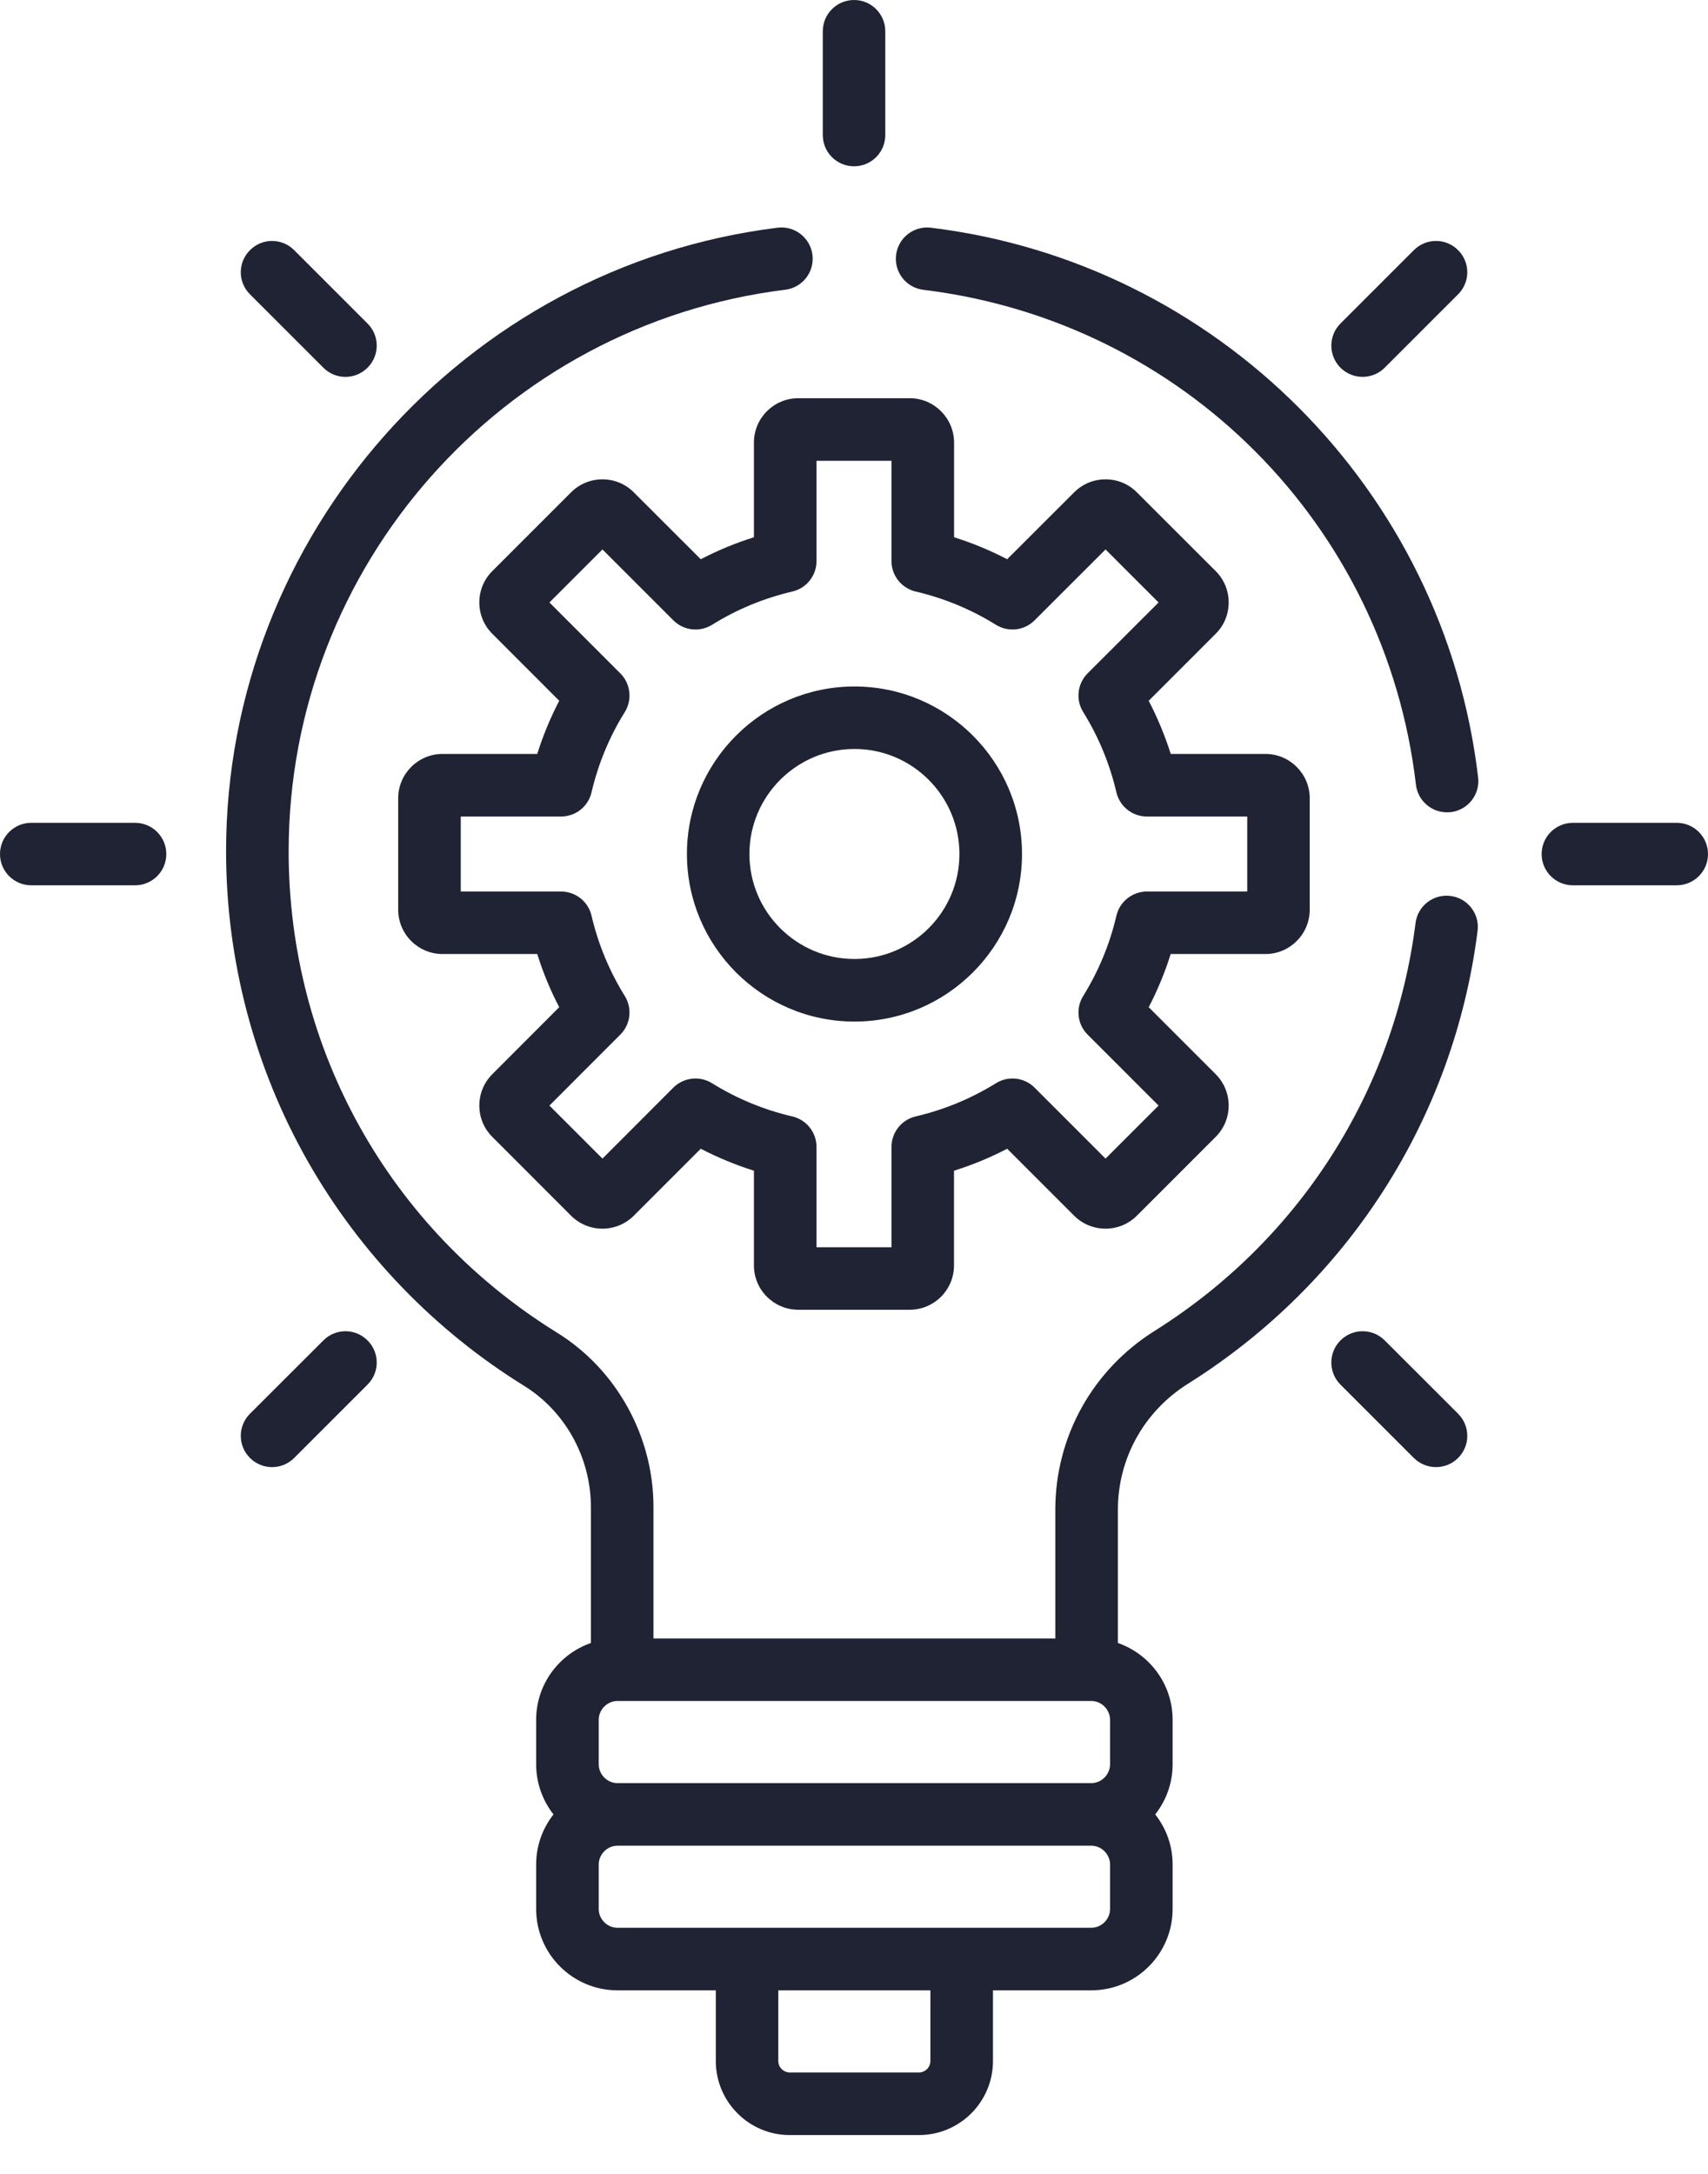 <svg width="22" height="28" viewBox="0 0 22 28" fill="none" xmlns="http://www.w3.org/2000/svg">
<path d="M16.3 9.711H15.08C15.005 9.475 14.91 9.246 14.796 9.026L15.659 8.163C15.767 8.056 15.826 7.912 15.826 7.76C15.826 7.607 15.767 7.464 15.659 7.356L14.643 6.341C14.421 6.118 14.059 6.118 13.836 6.341L12.973 7.203C12.754 7.089 12.525 6.994 12.289 6.92V5.7C12.288 5.385 12.032 5.129 11.717 5.129H10.282C9.967 5.129 9.711 5.385 9.711 5.7V6.92C9.475 6.994 9.246 7.089 9.026 7.203L8.163 6.341C7.941 6.118 7.579 6.118 7.356 6.341L6.341 7.356C6.233 7.464 6.174 7.607 6.174 7.76C6.174 7.912 6.233 8.055 6.341 8.163L7.203 9.026C7.089 9.246 6.994 9.475 6.92 9.711H5.7C5.385 9.711 5.129 9.967 5.129 10.282V11.717C5.129 12.032 5.385 12.288 5.7 12.288H6.92C6.994 12.525 7.089 12.754 7.203 12.973L6.341 13.836C6.118 14.059 6.118 14.421 6.341 14.643L7.356 15.659C7.579 15.881 7.941 15.881 8.163 15.659L9.026 14.796C9.246 14.91 9.475 15.005 9.711 15.079V16.299C9.711 16.614 9.967 16.87 10.282 16.87H11.717C12.032 16.87 12.288 16.614 12.288 16.299V15.079C12.525 15.005 12.754 14.91 12.973 14.796L13.836 15.659C14.059 15.881 14.421 15.881 14.643 15.659L15.659 14.643C15.766 14.536 15.826 14.392 15.826 14.24C15.826 14.087 15.766 13.944 15.659 13.836L14.796 12.973C14.91 12.754 15.005 12.525 15.079 12.288H16.3C16.614 12.288 16.87 12.032 16.87 11.717V10.282C16.87 9.967 16.614 9.711 16.3 9.711ZM16.065 11.483H14.773C14.586 11.483 14.423 11.612 14.38 11.794C14.295 12.161 14.15 12.509 13.952 12.829C13.853 12.988 13.877 13.194 14.009 13.326L14.923 14.24L14.24 14.923L13.326 14.009C13.194 13.877 12.988 13.853 12.829 13.952C12.509 14.15 12.161 14.294 11.794 14.38C11.612 14.423 11.483 14.585 11.483 14.773V16.065H10.517V14.773C10.517 14.585 10.388 14.423 10.206 14.38C9.839 14.295 9.49 14.15 9.171 13.952C9.012 13.853 8.806 13.877 8.673 14.009L7.76 14.923L7.077 14.24L7.99 13.326C8.123 13.194 8.146 12.988 8.048 12.829C7.849 12.509 7.705 12.161 7.619 11.794C7.577 11.612 7.414 11.483 7.227 11.483H5.935V10.517H7.227C7.414 10.517 7.577 10.388 7.619 10.206C7.705 9.839 7.849 9.49 8.048 9.171C8.146 9.012 8.123 8.806 7.99 8.673L7.077 7.76L7.76 7.077L8.673 7.99C8.806 8.123 9.012 8.146 9.171 8.048C9.49 7.849 9.839 7.705 10.206 7.619C10.388 7.577 10.517 7.414 10.517 7.227V5.935H11.483V7.227C11.483 7.414 11.612 7.576 11.794 7.619C12.161 7.705 12.509 7.849 12.829 8.048C12.988 8.146 13.194 8.123 13.326 7.99L14.24 7.077L14.923 7.76L14.009 8.673C13.877 8.806 13.853 9.012 13.952 9.171C14.15 9.49 14.294 9.838 14.38 10.206C14.423 10.388 14.585 10.517 14.773 10.517H16.065V11.483Z" fill="#202333"/>
<path d="M11.006 8.842C9.816 8.842 8.848 9.81 8.848 11C8.848 12.19 9.816 13.158 11.006 13.158C12.196 13.158 13.164 12.19 13.164 11C13.164 9.81 12.196 8.842 11.006 8.842ZM11.006 12.352C10.26 12.352 9.653 11.746 9.653 11C9.653 10.254 10.26 9.647 11.006 9.647C11.752 9.647 12.358 10.254 12.358 11C12.358 11.746 11.752 12.352 11.006 12.352Z" fill="#202333"/>
<path d="M1.739 10.598H0.403C0.18 10.598 0 10.778 0 11.001C0 11.223 0.18 11.403 0.403 11.403H1.739C1.962 11.403 2.142 11.223 2.142 11.001C2.142 10.778 1.962 10.598 1.739 10.598Z" fill="#202333"/>
<path d="M21.597 10.598H20.26C20.038 10.598 19.857 10.778 19.857 11.001C19.857 11.223 20.038 11.403 20.26 11.403H21.597C21.819 11.403 22 11.223 22 11.001C22 10.778 21.819 10.598 21.597 10.598Z" fill="#202333"/>
<path d="M4.734 17.265C4.577 17.107 4.322 17.107 4.165 17.265L3.22 18.209C3.062 18.367 3.062 18.622 3.22 18.779C3.377 18.936 3.632 18.936 3.789 18.779L4.734 17.834C4.892 17.677 4.892 17.422 4.734 17.265Z" fill="#202333"/>
<path d="M18.781 3.222C18.624 3.064 18.369 3.064 18.211 3.222L17.266 4.167C17.109 4.324 17.109 4.579 17.266 4.736C17.424 4.894 17.679 4.893 17.836 4.736L18.781 3.791C18.939 3.634 18.939 3.379 18.781 3.222Z" fill="#202333"/>
<path d="M11.001 0C10.778 0 10.598 0.18 10.598 0.403V1.739C10.598 1.962 10.778 2.142 11.001 2.142C11.223 2.142 11.403 1.962 11.403 1.739V0.403C11.403 0.18 11.223 0 11.001 0Z" fill="#202333"/>
<path d="M18.781 18.209L17.836 17.265C17.679 17.107 17.424 17.107 17.266 17.265C17.109 17.422 17.109 17.677 17.266 17.834L18.211 18.779C18.369 18.936 18.624 18.936 18.781 18.779C18.939 18.622 18.939 18.367 18.781 18.209Z" fill="#202333"/>
<path d="M4.734 4.167L3.789 3.222C3.632 3.064 3.377 3.064 3.22 3.222C3.062 3.379 3.062 3.634 3.22 3.791L4.165 4.736C4.322 4.894 4.577 4.894 4.734 4.736C4.892 4.579 4.892 4.324 4.734 4.167Z" fill="#202333"/>
<path d="M19.039 10.014C18.605 6.314 15.673 3.382 11.991 2.933C11.77 2.906 11.569 3.063 11.542 3.284C11.515 3.505 11.672 3.706 11.893 3.733C15.237 4.14 17.846 6.762 18.238 10.107C18.262 10.312 18.436 10.463 18.638 10.463C18.654 10.463 18.669 10.462 18.685 10.461C18.907 10.435 19.065 10.235 19.039 10.014Z" fill="#202333"/>
<path d="M18.684 11.54C18.462 11.512 18.261 11.668 18.233 11.889C17.959 14.059 16.734 15.973 14.874 17.141C14.072 17.644 13.593 18.506 13.593 19.446V21.104H8.417V19.409C8.417 18.499 7.941 17.639 7.175 17.165C5.011 15.825 3.718 13.507 3.718 10.965C3.718 7.293 6.468 4.184 10.114 3.732C10.335 3.705 10.492 3.504 10.465 3.283C10.437 3.062 10.236 2.905 10.015 2.933C5.986 3.432 2.912 6.897 2.912 10.965C2.912 12.368 3.277 13.751 3.968 14.964C4.638 16.14 5.6 17.138 6.751 17.85C7.281 18.178 7.611 18.776 7.611 19.409V21.162C7.201 21.305 6.906 21.694 6.906 22.151V22.725C6.906 22.968 6.99 23.192 7.129 23.37C6.99 23.548 6.906 23.771 6.906 24.015V24.589C6.906 25.166 7.376 25.636 7.953 25.636H9.22V26.547C9.22 27.072 9.647 27.5 10.172 27.5H11.837C12.363 27.5 12.79 27.072 12.79 26.547V25.636H14.056C14.634 25.636 15.104 25.166 15.104 24.589V24.015C15.104 23.771 15.02 23.548 14.88 23.37C15.02 23.192 15.104 22.969 15.104 22.725V22.151C15.104 21.694 14.809 21.305 14.399 21.162V19.446C14.399 18.785 14.736 18.178 15.302 17.823C17.368 16.526 18.727 14.4 19.032 11.991C19.061 11.77 18.904 11.568 18.684 11.54ZM11.984 26.547C11.984 26.627 11.917 26.694 11.837 26.694H10.172C10.093 26.694 10.025 26.627 10.025 26.547V25.636H11.984V26.547ZM14.298 24.589C14.298 24.72 14.188 24.83 14.057 24.83C13.345 24.83 8.624 24.83 7.953 24.83C7.822 24.83 7.712 24.72 7.712 24.589V24.015C7.712 23.884 7.822 23.773 7.953 23.773H14.057C14.188 23.773 14.298 23.884 14.298 24.015V24.589ZM14.298 22.725C14.298 22.856 14.188 22.967 14.057 22.967H7.953C7.822 22.967 7.712 22.856 7.712 22.725V22.151C7.712 22.02 7.822 21.909 7.953 21.909H14.057C14.188 21.909 14.298 22.02 14.298 22.151V22.725Z" fill="#202333"/>
</svg>
